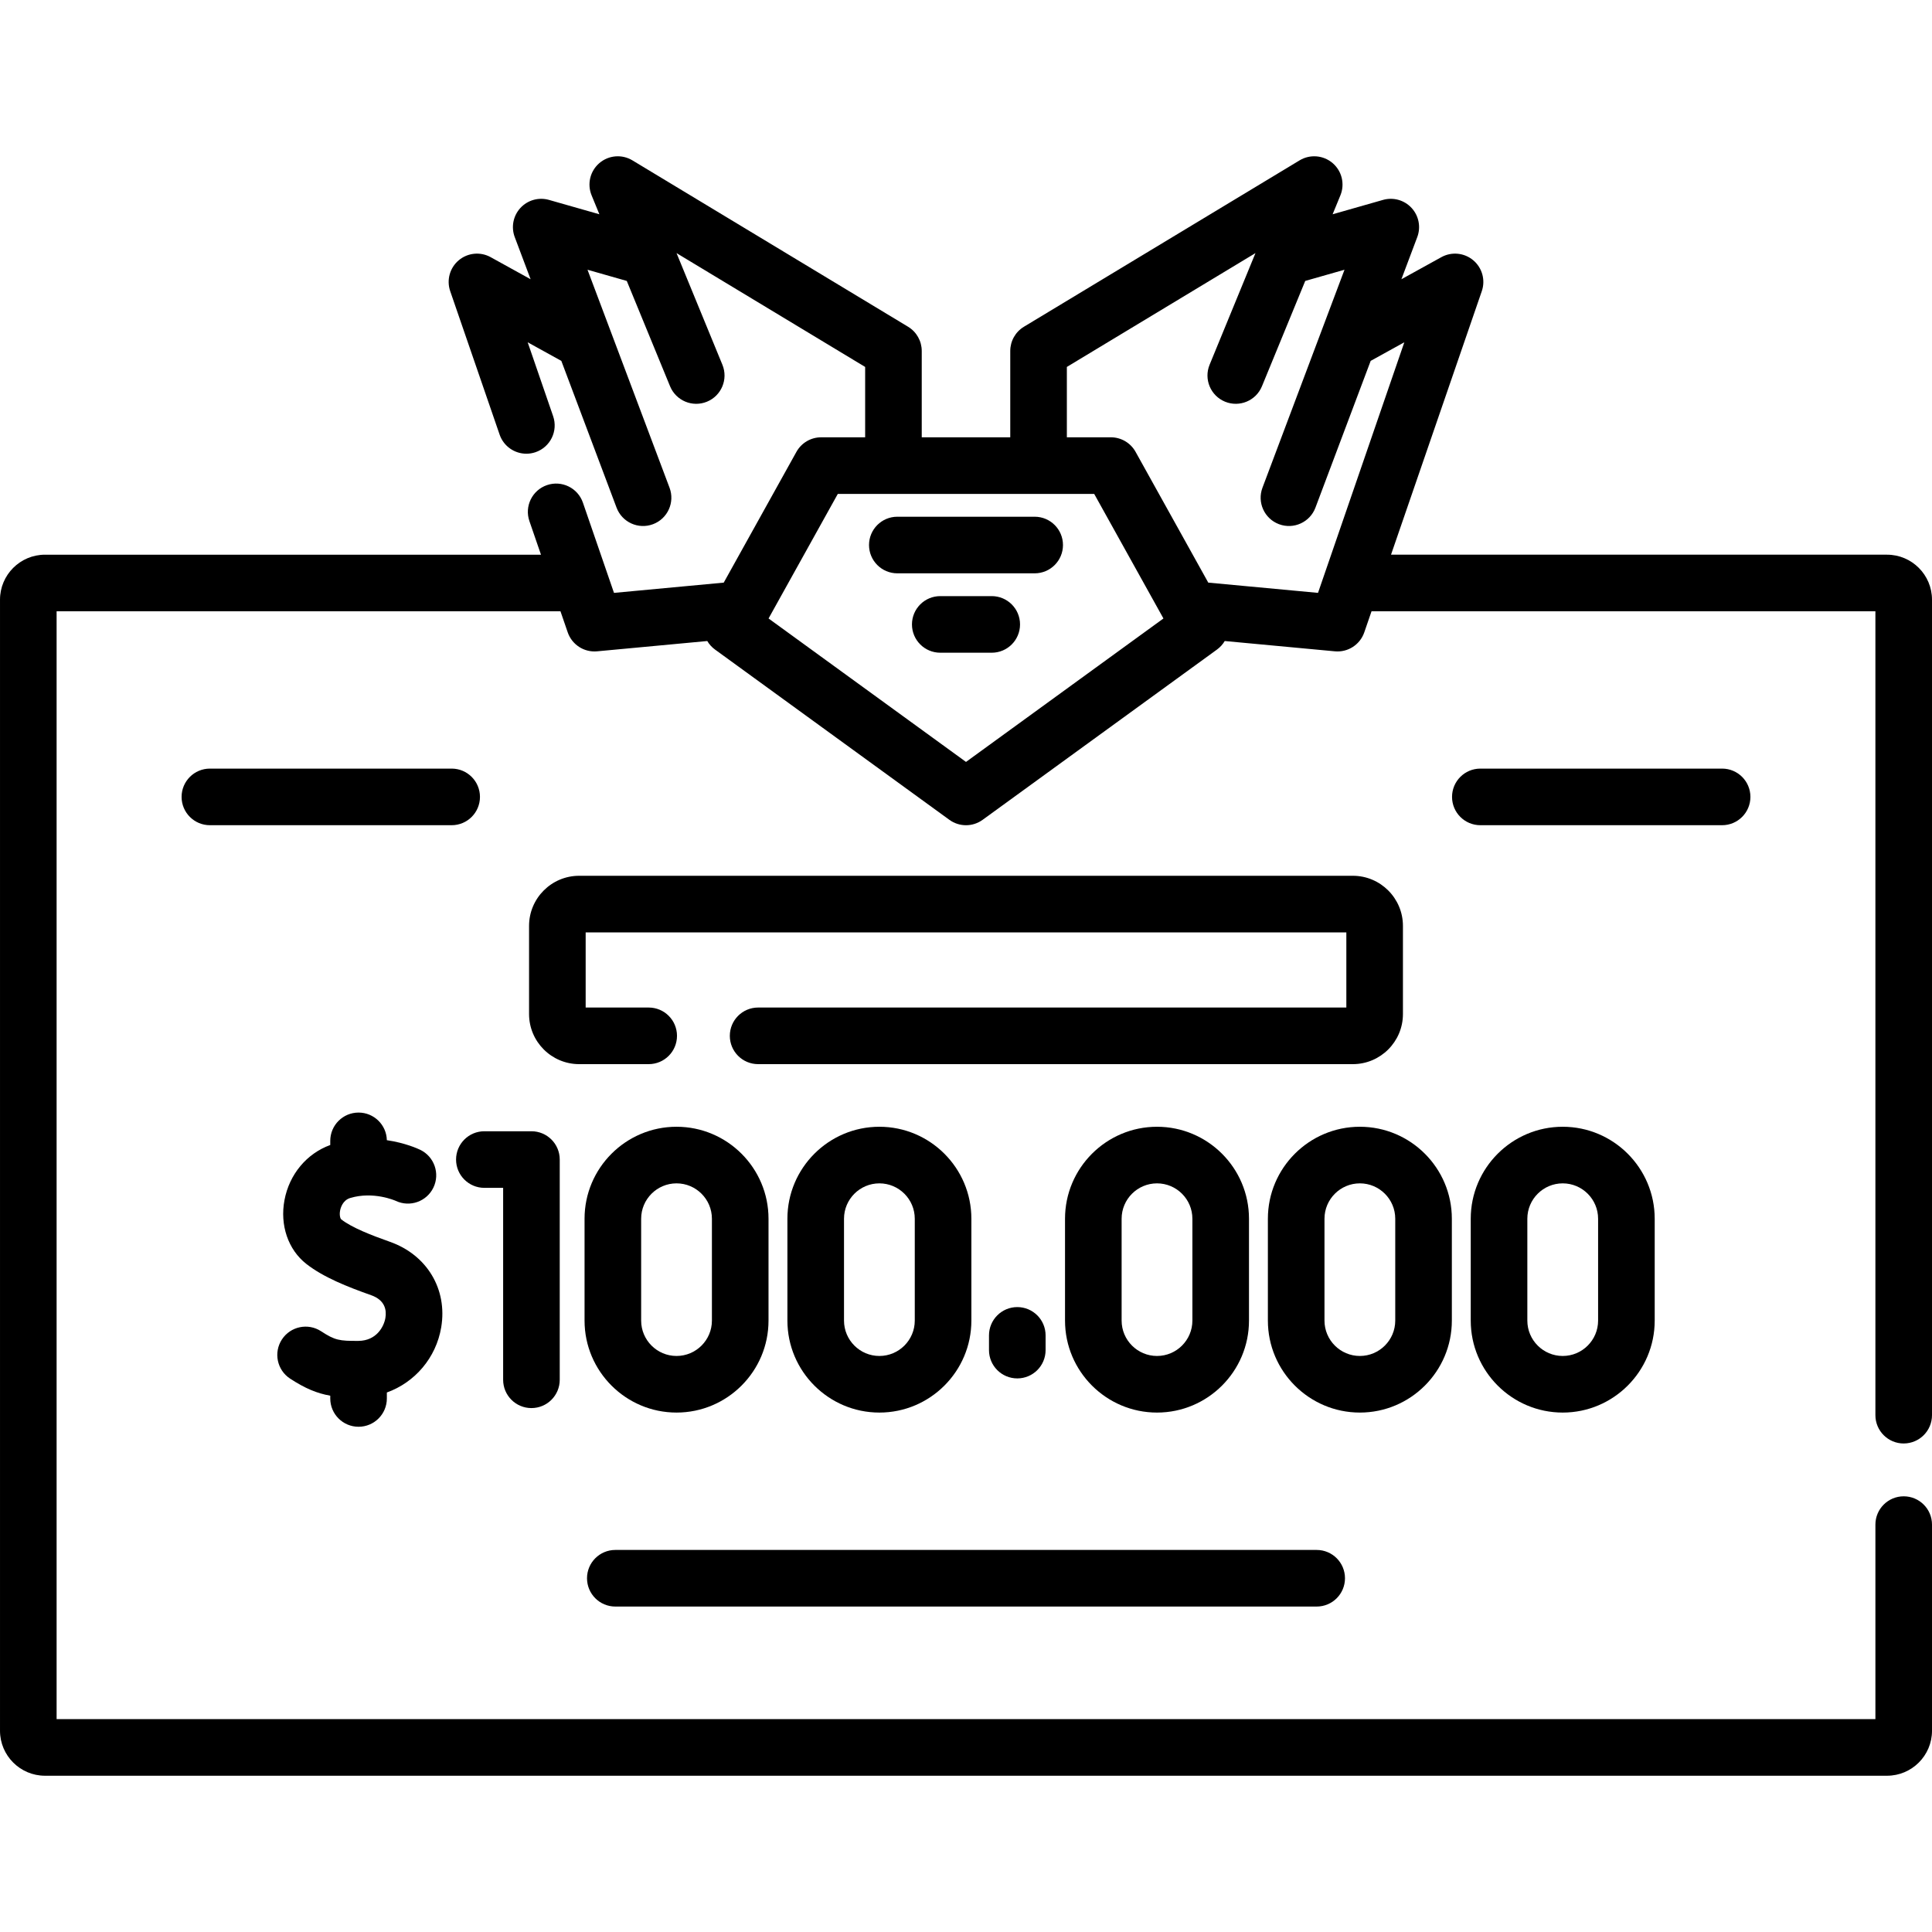 <svg id="Capa_1" enable-background="new 0 0 512 512" height="512" viewBox="0 0 512 512" width="512" xmlns="http://www.w3.org/2000/svg"><g><path d="m504.5 382.534c4.143 0 7.5-3.357 7.5-7.5v-216.116c0-6.573-5.348-11.921-11.921-11.921h-131.443l24.056-69.839c1.011-2.934.11-6.188-2.266-8.184-2.377-1.997-5.736-2.324-8.452-.823l-10.589 5.849 4.204-11.17c.998-2.651.416-5.639-1.503-7.722-1.918-2.083-4.849-2.91-7.572-2.132l-13.356 3.807 2.061-5.015c1.229-2.993.401-6.438-2.056-8.544-2.456-2.106-5.986-2.399-8.758-.728l-73.053 44.092c-2.249 1.357-3.624 3.793-3.624 6.421v22.88h-23.458v-22.88c0-2.627-1.375-5.063-3.624-6.421l-73.053-44.092c-2.772-1.672-6.302-1.38-8.758.728-2.457 2.106-3.285 5.551-2.056 8.543l2.061 5.016-13.356-3.807c-2.728-.778-5.655.049-7.572 2.132-1.919 2.084-2.501 5.071-1.503 7.723l4.206 11.169-10.59-5.85c-2.715-1.5-6.076-1.174-8.452.823s-3.276 5.25-2.266 8.184l13.097 38.022c1.07 3.107 3.979 5.06 7.091 5.06.81 0 1.634-.132 2.442-.411 3.916-1.349 5.998-5.618 4.648-9.534l-6.746-19.586 8.917 4.926 14.641 38.902c1.452 3.858 5.765 5.843 9.661 4.378 3.877-1.459 5.837-5.785 4.378-9.661l-21.741-57.771 10.406 2.967 11.468 27.912c1.575 3.831 5.956 5.663 9.788 4.087 3.831-1.574 5.661-5.956 4.087-9.787l-12.157-29.588 49.984 30.168v18.646h-11.655c-2.723 0-5.232 1.476-6.556 3.856l-19.264 34.655-29.083 2.718-8.235-23.909c-1.349-3.916-5.616-5.996-9.533-4.649-3.916 1.349-5.998 5.618-4.648 9.534l3.067 8.903h-131.443c-6.573.002-11.921 5.349-11.921 11.923v299.745c0 6.573 5.348 11.921 11.921 11.921h488.158c6.573 0 11.921-5.348 11.921-11.921v-54.629c0-4.143-3.357-7.5-7.5-7.5s-7.5 3.357-7.5 7.5v51.55h-482v-293.587h133.53l1.922 5.58c1.12 3.251 4.321 5.349 7.789 5.025l29.19-2.729c.509.864 1.198 1.637 2.054 2.259l62.106 45.124c1.314.955 2.861 1.432 4.408 1.432s3.094-.478 4.408-1.432l62.106-45.123c.857-.622 1.546-1.396 2.054-2.26l29.19 2.729c3.442.321 6.661-1.752 7.789-5.025l1.922-5.58h133.532v213.037c0 4.142 3.357 7.5 7.5 7.5zm-248.5-180.617-52.323-38.015 18.352-33.014h67.943l18.352 33.014zm64.203-47.518-19.264-34.655c-1.323-2.38-3.833-3.856-6.556-3.856h-11.654v-18.646l49.983-30.168-12.157 29.587c-1.574 3.832.256 8.213 4.087 9.788 3.832 1.576 8.214-.256 9.788-4.086l11.47-27.913 10.406-2.967-21.742 57.771c-1.459 3.876.501 8.202 4.378 9.661 3.902 1.467 8.211-.525 9.661-4.378l14.641-38.902 8.917-4.926-22.874 66.409z"/><path d="m274.201 136.938h-36.401c-4.143 0-7.5 3.358-7.5 7.5s3.357 7.5 7.5 7.5h36.401c4.143 0 7.5-3.358 7.5-7.5s-3.357-7.5-7.5-7.5z"/><path d="m262.82 157.977h-13.64c-4.143 0-7.5 3.358-7.5 7.5s3.357 7.5 7.5 7.5h13.64c4.143 0 7.5-3.358 7.5-7.5s-3.357-7.5-7.5-7.5z"/><path d="m140.837 373.155c4.143 0 7.5-3.357 7.5-7.5v-58.362c0-4.143-3.357-7.5-7.5-7.5h-12.475c-4.143 0-7.5 3.357-7.5 7.5s3.357 7.5 7.5 7.5h4.975v50.862c0 4.143 3.357 7.5 7.5 7.5z"/><path d="m95.021 378.106c4.143 0 7.5-3.357 7.5-7.5v-1.58c7.398-2.669 13.038-9.14 14.405-17.276 1.695-10.08-3.761-19.184-13.576-22.653-4.796-1.695-10.081-3.729-12.92-5.955-.218-.171-.539-1.06-.298-2.341.118-.625.658-2.712 2.672-3.317 6.126-1.848 11.87.662 12.097.764 3.721 1.758 8.165.187 9.955-3.521 1.801-3.73.236-8.214-3.493-10.015-.614-.297-3.975-1.836-8.844-2.55-.096-4.059-3.416-7.319-7.498-7.319-4.143 0-7.5 3.357-7.5 7.5v1.096c-6.237 2.26-10.843 7.761-12.129 14.585-1.255 6.657.96 13.141 5.78 16.922 4.534 3.556 10.937 6.088 17.179 8.295 3.741 1.322 4.122 4.006 3.783 6.023-.378 2.246-2.311 6.055-7.163 6.087-5.02.032-6.208-.152-9.879-2.554-3.468-2.267-8.113-1.296-10.382 2.171-2.268 3.466-1.296 8.114 2.171 10.382 4.003 2.618 7.17 3.915 10.64 4.521v.737c0 4.141 3.357 7.498 7.5 7.498z"/><path d="m179.288 374.345c13.441 0 24.377-10.935 24.377-24.376v-26.99c0-13.441-10.936-24.377-24.377-24.377s-24.376 10.936-24.376 24.377v26.99c0 13.442 10.935 24.376 24.376 24.376zm-9.376-51.366c0-5.171 4.206-9.377 9.376-9.377 5.171 0 9.377 4.206 9.377 9.377v26.99c0 5.17-4.206 9.376-9.377 9.376-5.17 0-9.376-4.206-9.376-9.376z"/><path d="m208.671 322.979v26.99c0 13.441 10.936 24.376 24.377 24.376s24.377-10.935 24.377-24.376v-26.99c0-13.441-10.936-24.377-24.377-24.377s-24.377 10.936-24.377 24.377zm33.754 0v26.99c0 5.17-4.206 9.376-9.377 9.376s-9.377-4.206-9.377-9.376v-26.99c0-5.171 4.206-9.377 9.377-9.377s9.377 4.206 9.377 9.377z"/><path d="m282.242 322.979v26.99c0 13.441 10.936 24.376 24.377 24.376s24.377-10.935 24.377-24.376v-26.99c0-13.441-10.936-24.377-24.377-24.377s-24.377 10.936-24.377 24.377zm33.754 0v26.99c0 5.17-4.206 9.376-9.377 9.376s-9.377-4.206-9.377-9.376v-26.99c0-5.171 4.206-9.377 9.377-9.377s9.377 4.206 9.377 9.377z"/><path d="m384.755 349.969v-26.99c0-13.441-10.936-24.377-24.377-24.377s-24.377 10.936-24.377 24.377v26.99c0 13.441 10.936 24.376 24.377 24.376s24.377-10.934 24.377-24.376zm-33.754 0v-26.99c0-5.171 4.206-9.377 9.377-9.377s9.377 4.206 9.377 9.377v26.99c0 5.17-4.206 9.376-9.377 9.376s-9.377-4.206-9.377-9.376z"/><path d="m389.761 322.979v26.99c0 13.441 10.936 24.376 24.377 24.376s24.376-10.935 24.376-24.376v-26.99c0-13.441-10.935-24.377-24.376-24.377s-24.377 10.936-24.377 24.377zm33.753 0v26.99c0 5.17-4.206 9.376-9.376 9.376-5.171 0-9.377-4.206-9.377-9.376v-26.99c0-5.171 4.206-9.377 9.377-9.377 5.17 0 9.376 4.206 9.376 9.377z"/><path d="m262.093 353.891v3.901c0 4.143 3.357 7.5 7.5 7.5s7.5-3.357 7.5-7.5v-3.901c0-4.143-3.357-7.5-7.5-7.5s-7.5 3.358-7.5 7.5z"/><path d="m127.196 211.188c0-4.142-3.357-7.5-7.5-7.5h-64.073c-4.143 0-7.5 3.358-7.5 7.5s3.357 7.5 7.5 7.5h64.073c4.143 0 7.5-3.358 7.5-7.5z"/><path d="m463.878 211.188c0-4.142-3.357-7.5-7.5-7.5h-64.073c-4.143 0-7.5 3.358-7.5 7.5s3.357 7.5 7.5 7.5h64.073c4.143 0 7.5-3.358 7.5-7.5z"/><path d="m163.065 425.752h185.87c4.143 0 7.5-3.357 7.5-7.5s-3.357-7.5-7.5-7.5h-185.87c-4.143 0-7.5 3.357-7.5 7.5s3.358 7.5 7.5 7.5z"/><path d="m171.91 282.008c4.143 0 7.5-3.357 7.5-7.5s-3.357-7.5-7.5-7.5h-16.704v-19.917h201.588v19.917h-155.884c-4.143 0-7.5 3.357-7.5 7.5s3.357 7.5 7.5 7.5h157.605c7.321 0 13.278-5.957 13.278-13.278v-23.36c0-7.322-5.957-13.279-13.278-13.279h-205.03c-7.322 0-13.279 5.957-13.279 13.279v23.36c0 7.321 5.957 13.278 13.279 13.278z"/></g></svg>